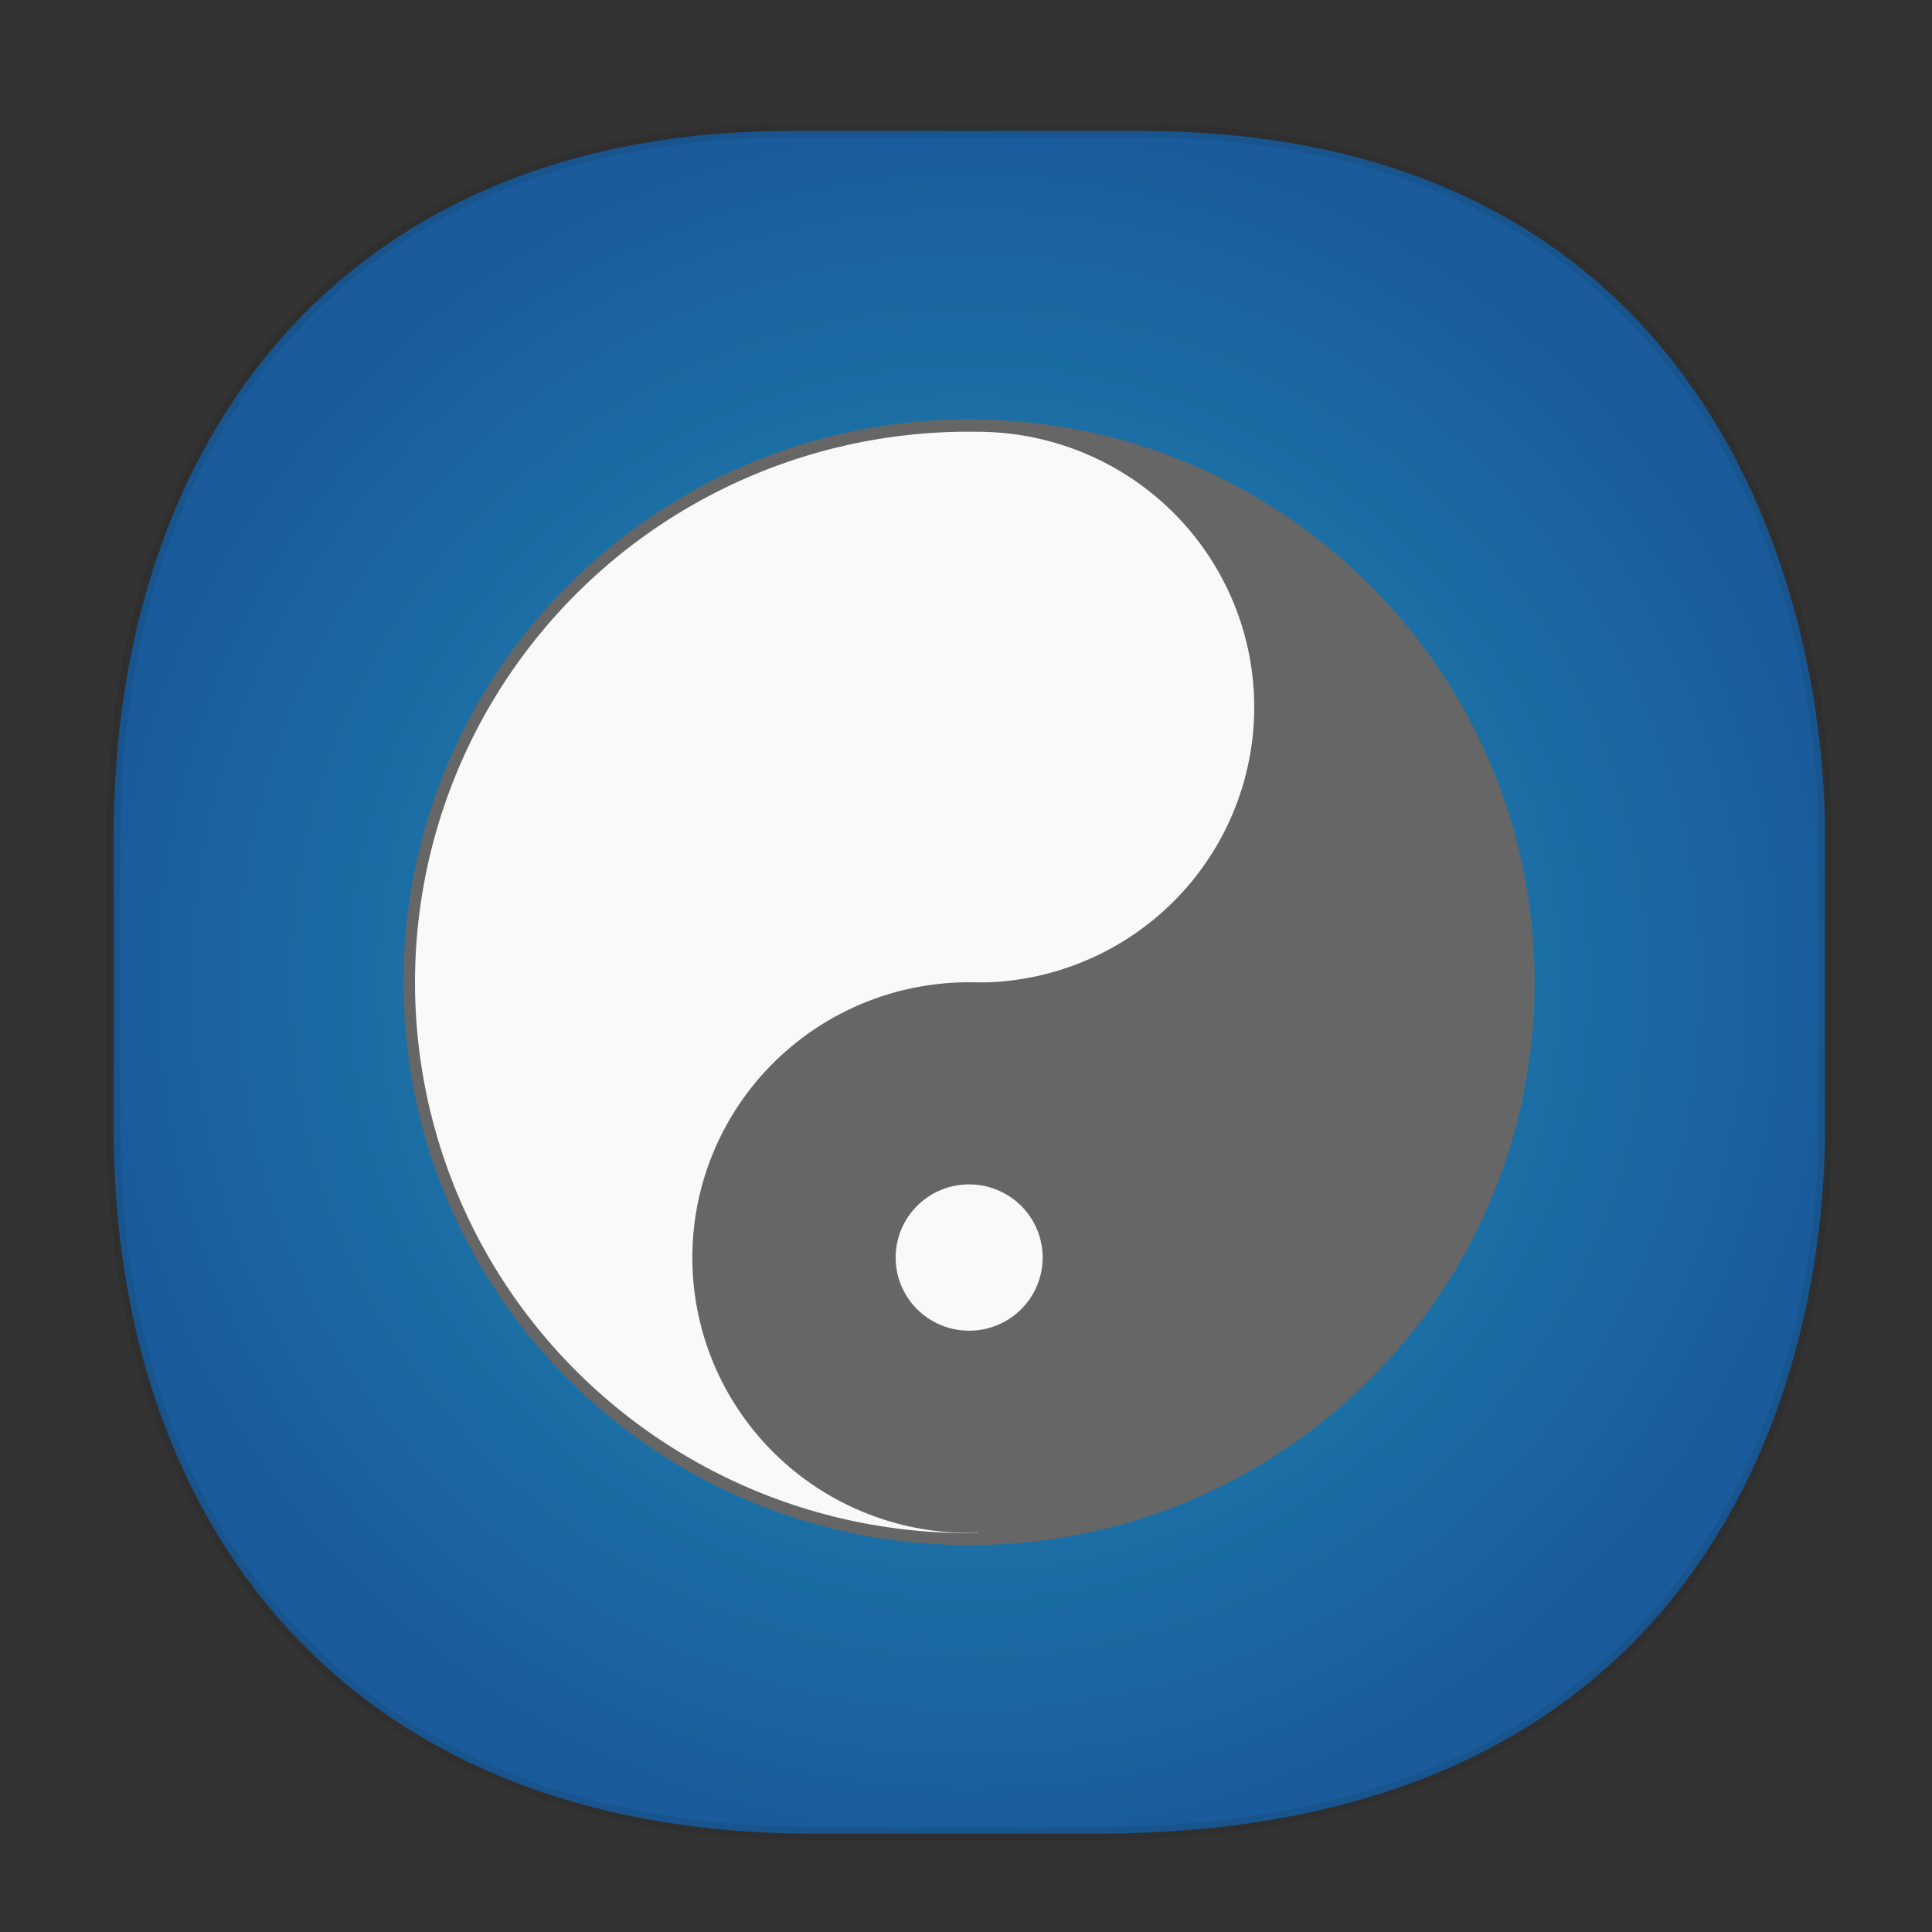 <svg xmlns="http://www.w3.org/2000/svg" xmlns:xlink="http://www.w3.org/1999/xlink" width="48" height="48" version="1.1" id="svg38"><rect width="100%" height="100%" fill="#333333" stroke="none"/><defs id="defs22"><style id="style4511"/><style id="style4511-26"/><style id="style4511-9"/><linearGradient id="linearGradient4217"><stop id="stop12-5" offset="0" stop-color="#1f93b9" stop-opacity="1"/><stop id="stop14-5" offset="1" stop-color="#1a5c9b" stop-opacity="1"/></linearGradient><style id="style4552"/><style id="style4511-2"/><radialGradient xlink:href="#linearGradient4217" id="radialGradient1384" cx="24.083" cy="24.405" fx="24.083" fy="24.405" r="21.428" gradientTransform="matrix(1 0 0 .995 0 .123)" gradientUnits="userSpaceOnUse"/></defs><style id="style4485" type="text/css"/><path d="M19.677 3.253h8.618c14.108 0 17.047 11.413 17.047 17.537v7.229c0 6.047-2.744 17.537-18.094 17.537h-7.03c-11.73 0-17.394-7.822-17.394-17.537V20.79c0-9.715 5.549-17.537 16.853-17.537z" id="rect4144" opacity="1" fill="url(#radialGradient1384)" fill-opacity="1" stroke="#000" stroke-width=".339" stroke-linecap="square" stroke-linejoin="bevel" stroke-miterlimit="4" stroke-dasharray="none" stroke-dashoffset="0" stroke-opacity=".078"/><g id="g1374" transform="matrix(1.026 0 0 1.021 -1.705 -1.664)" fill-opacity="1" fill-rule="nonzero" stroke="none"><path d="M38.823 25.534c0 7.563-6.129 13.695-13.695 13.695-7.563 0-13.695-6.133-13.695-13.695 0-7.566 6.133-13.7 13.695-13.7 7.566 0 13.695 6.134 13.695 13.7m0 0" id="path1246" fill="#666"/><g id="g1366"><path id="path1248" d="M25.332 38.934a13.404 13.404 0 0 1-11.79-6.633 13.409 13.409 0 0 1 0-13.527 13.4 13.4 0 0 1 11.79-6.637 6.7 6.7 0 1 1 0 13.402m0 13.395" fill="#f9f9f9"/><path id="path1250" d="M31.827 32.233a6.7 6.7 0 1 1-13.4-.002 6.7 6.7 0 0 1 13.4.002m0 0" fill="#666"/><path id="path1252" d="M26.91 18.83" fill="#666"/><path id="path1254" d="M26.91 32.233a1.78 1.78 0 1 1-3.56-.005 1.78 1.78 0 0 1 3.56.005m0 0" fill="#f9f9f9"/></g></g></svg>